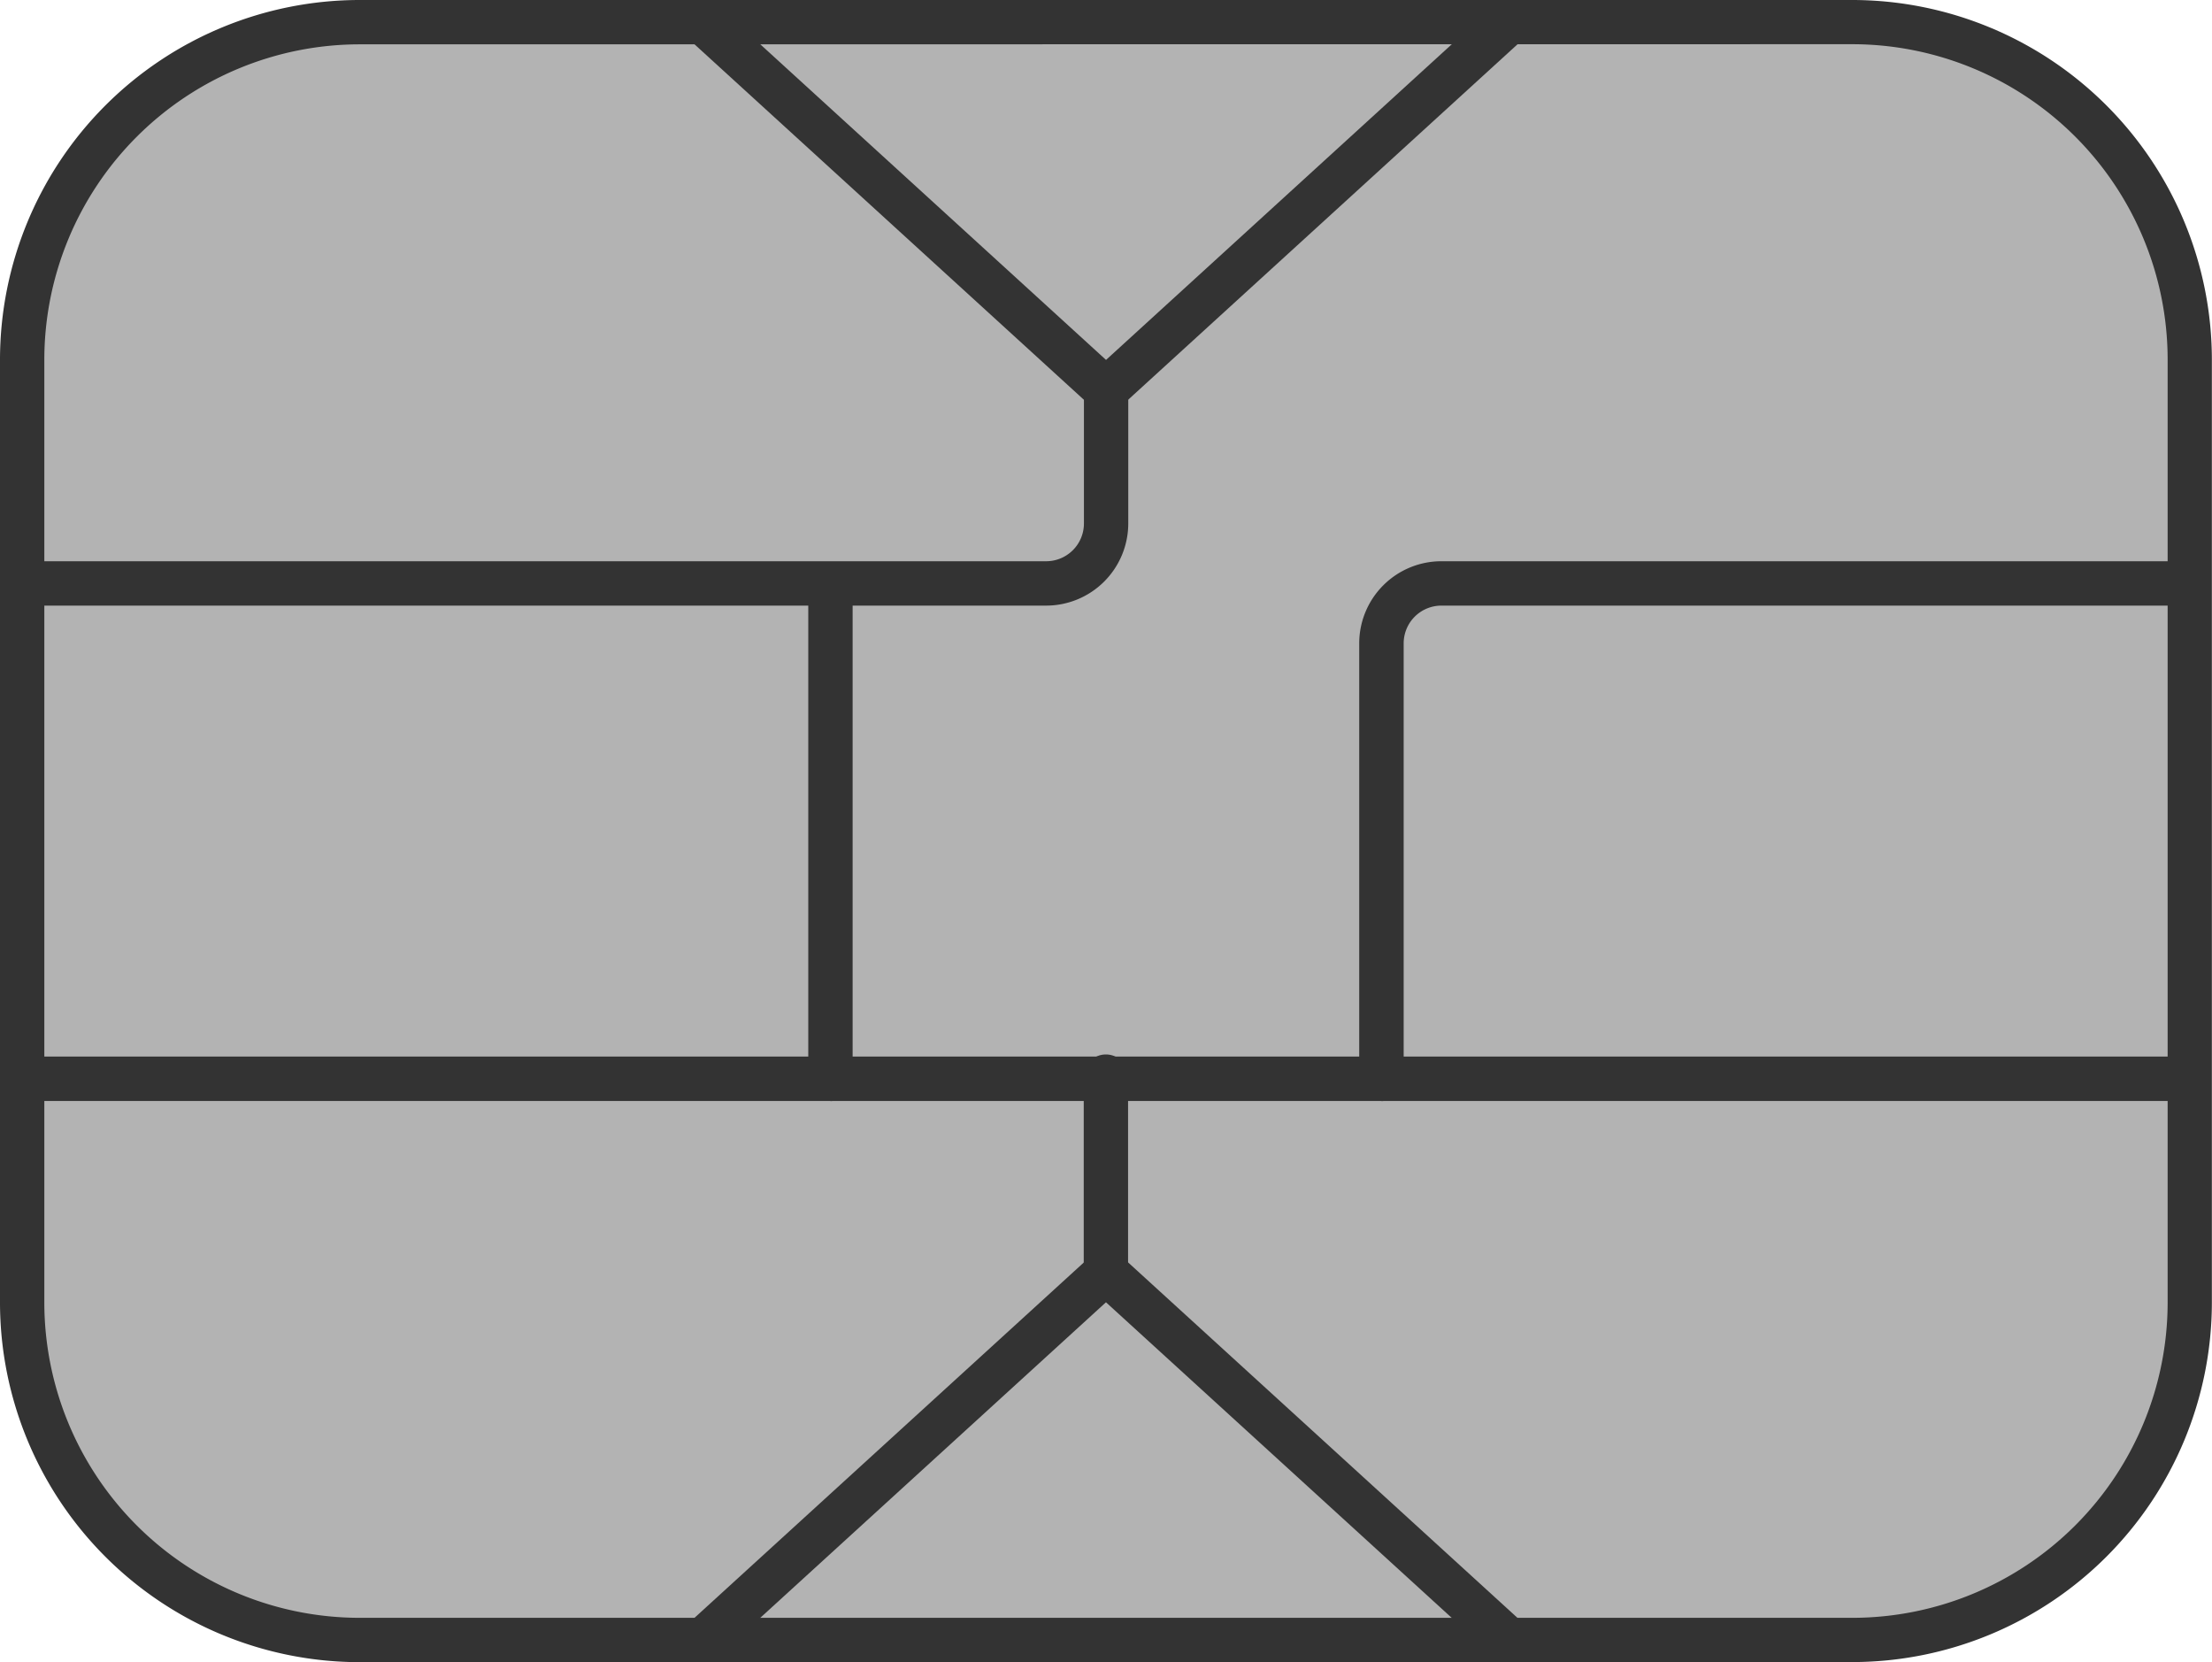 <svg xmlns="http://www.w3.org/2000/svg" viewBox="0 0 695.62 522.61"><defs><style>.cls-1{fill:#b3b3b3;}.cls-2{fill:#333;}</style></defs><title>12Ativo 1</title><g id="Camada_2" data-name="Camada 2"><g id="Camada_1-2" data-name="Camada 1"><path class="cls-1" d="M582.58,515.63H113A106.06,106.06,0,0,1,7,409.57V113A106.07,106.07,0,0,1,113,7H582.58A106.07,106.07,0,0,1,688.65,113V409.57A106.06,106.06,0,0,1,582.58,515.63Z"/><path class="cls-2" d="M113,13.94A99.22,99.22,0,0,0,13.94,113V409.57A99.21,99.21,0,0,0,113,508.66H582.58a99.2,99.2,0,0,0,99.09-99.09V113a99.21,99.21,0,0,0-99.09-99.1ZM582.58,522.6H113a113.16,113.16,0,0,1-113-113V113A113.17,113.17,0,0,1,113,0H582.58a113.17,113.17,0,0,1,113,113V409.57a113.16,113.16,0,0,1-113,113Z"/><path class="cls-2" d="M329,190.41H7a7,7,0,0,1,0-13.95H329a11.88,11.88,0,0,0,11.87-11.86v-42a7,7,0,1,1,13.94,0v42A25.84,25.84,0,0,1,329,190.41Z"/><path class="cls-2" d="M688.65,346.15H7A7,7,0,0,1,7,332.2H688.65a7,7,0,0,1,0,13.95Z"/><path class="cls-2" d="M347.81,129.58a6.94,6.94,0,0,1-4.7-1.83L216.42,12.12a7,7,0,0,1,9.4-10.3l122,111.34L469.8,1.82a7,7,0,1,1,9.4,10.3L352.51,127.75a6.94,6.94,0,0,1-4.7,1.83Z"/><path class="cls-2" d="M347.81,407a7,7,0,0,1-7-7V339.18a7,7,0,1,1,13.94,0V400a7,7,0,0,1-7,7Z"/><path class="cls-2" d="M474.5,522.6a7,7,0,0,1-4.7-1.82l-122-111.33-122,111.33a7,7,0,1,1-9.4-10.29L343.11,394.86a7,7,0,0,1,9.4,0L479.2,510.49a7,7,0,0,1-4.7,12.11Z"/><path class="cls-2" d="M261.18,346.15a7,7,0,0,1-7-7V183.43a7,7,0,0,1,13.95,0V339.18a7,7,0,0,1-7,7Z"/><path class="cls-2" d="M434.44,346.15a7,7,0,0,1-7-7V202.27a25.84,25.84,0,0,1,25.81-25.81H688.65a7,7,0,0,1,0,13.95H453.28a11.87,11.87,0,0,0-11.86,11.86V339.18a7,7,0,0,1-7,7Z"/></g></g></svg>